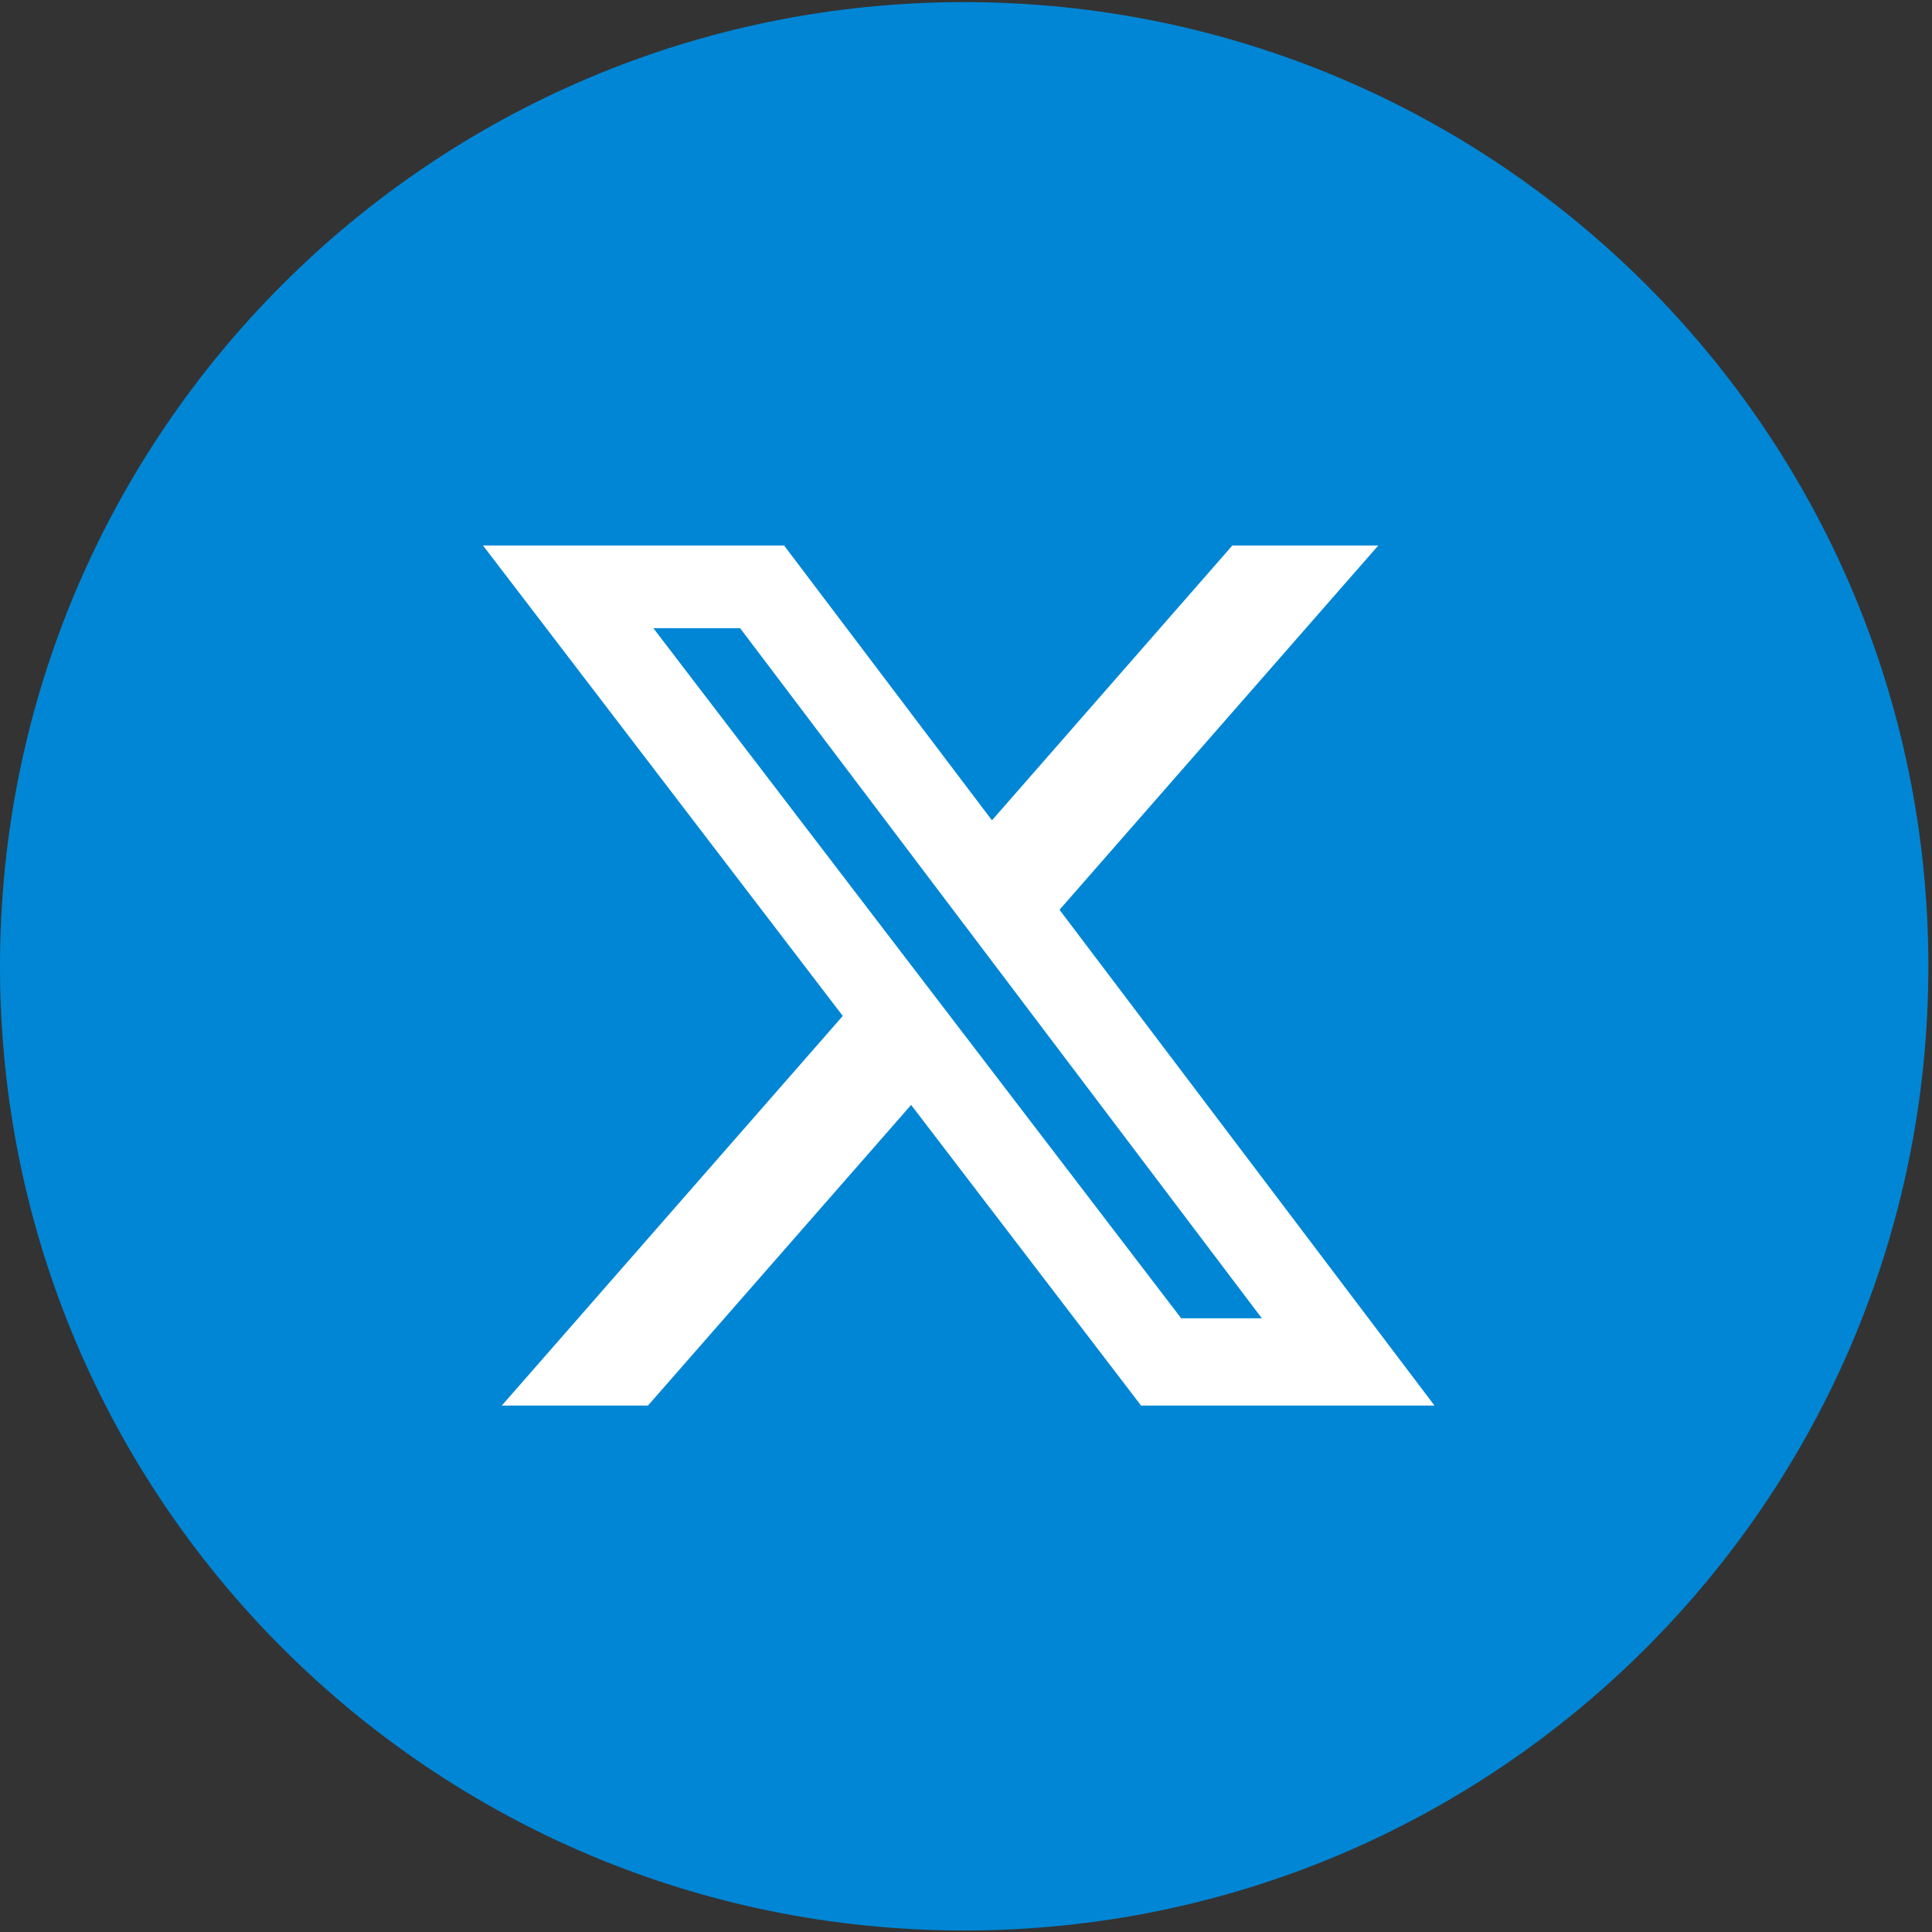  <svg width="32" height="32" viewBox="0 0 32 32" fill="none" xmlns="http://www.w3.org/2000/svg">
<rect x="0" y="0" width="32" height="32" fill="#333333" stroke="none"/>
<path d="M15.97 31.975C24.79 31.975 31.94 24.825 31.94 16.005C31.94 7.185 24.79 0.035 15.97 0.035C7.15 0.035 0 7.185 0 16.005C0 24.825 7.15 31.975 15.97 31.975Z" fill="#0086D5"/>
<path d="M20.412 9.035H22.829L17.549 15.069L23.76 23.281H18.9L15.091 18.301L10.732 23.281H8.311L13.959 16.827L8 9.035H12.987L16.43 13.587L20.412 9.035ZM19.564 21.835H20.9L12.259 10.405H10.822L19.564 21.835Z" fill="white"/>
</svg>
